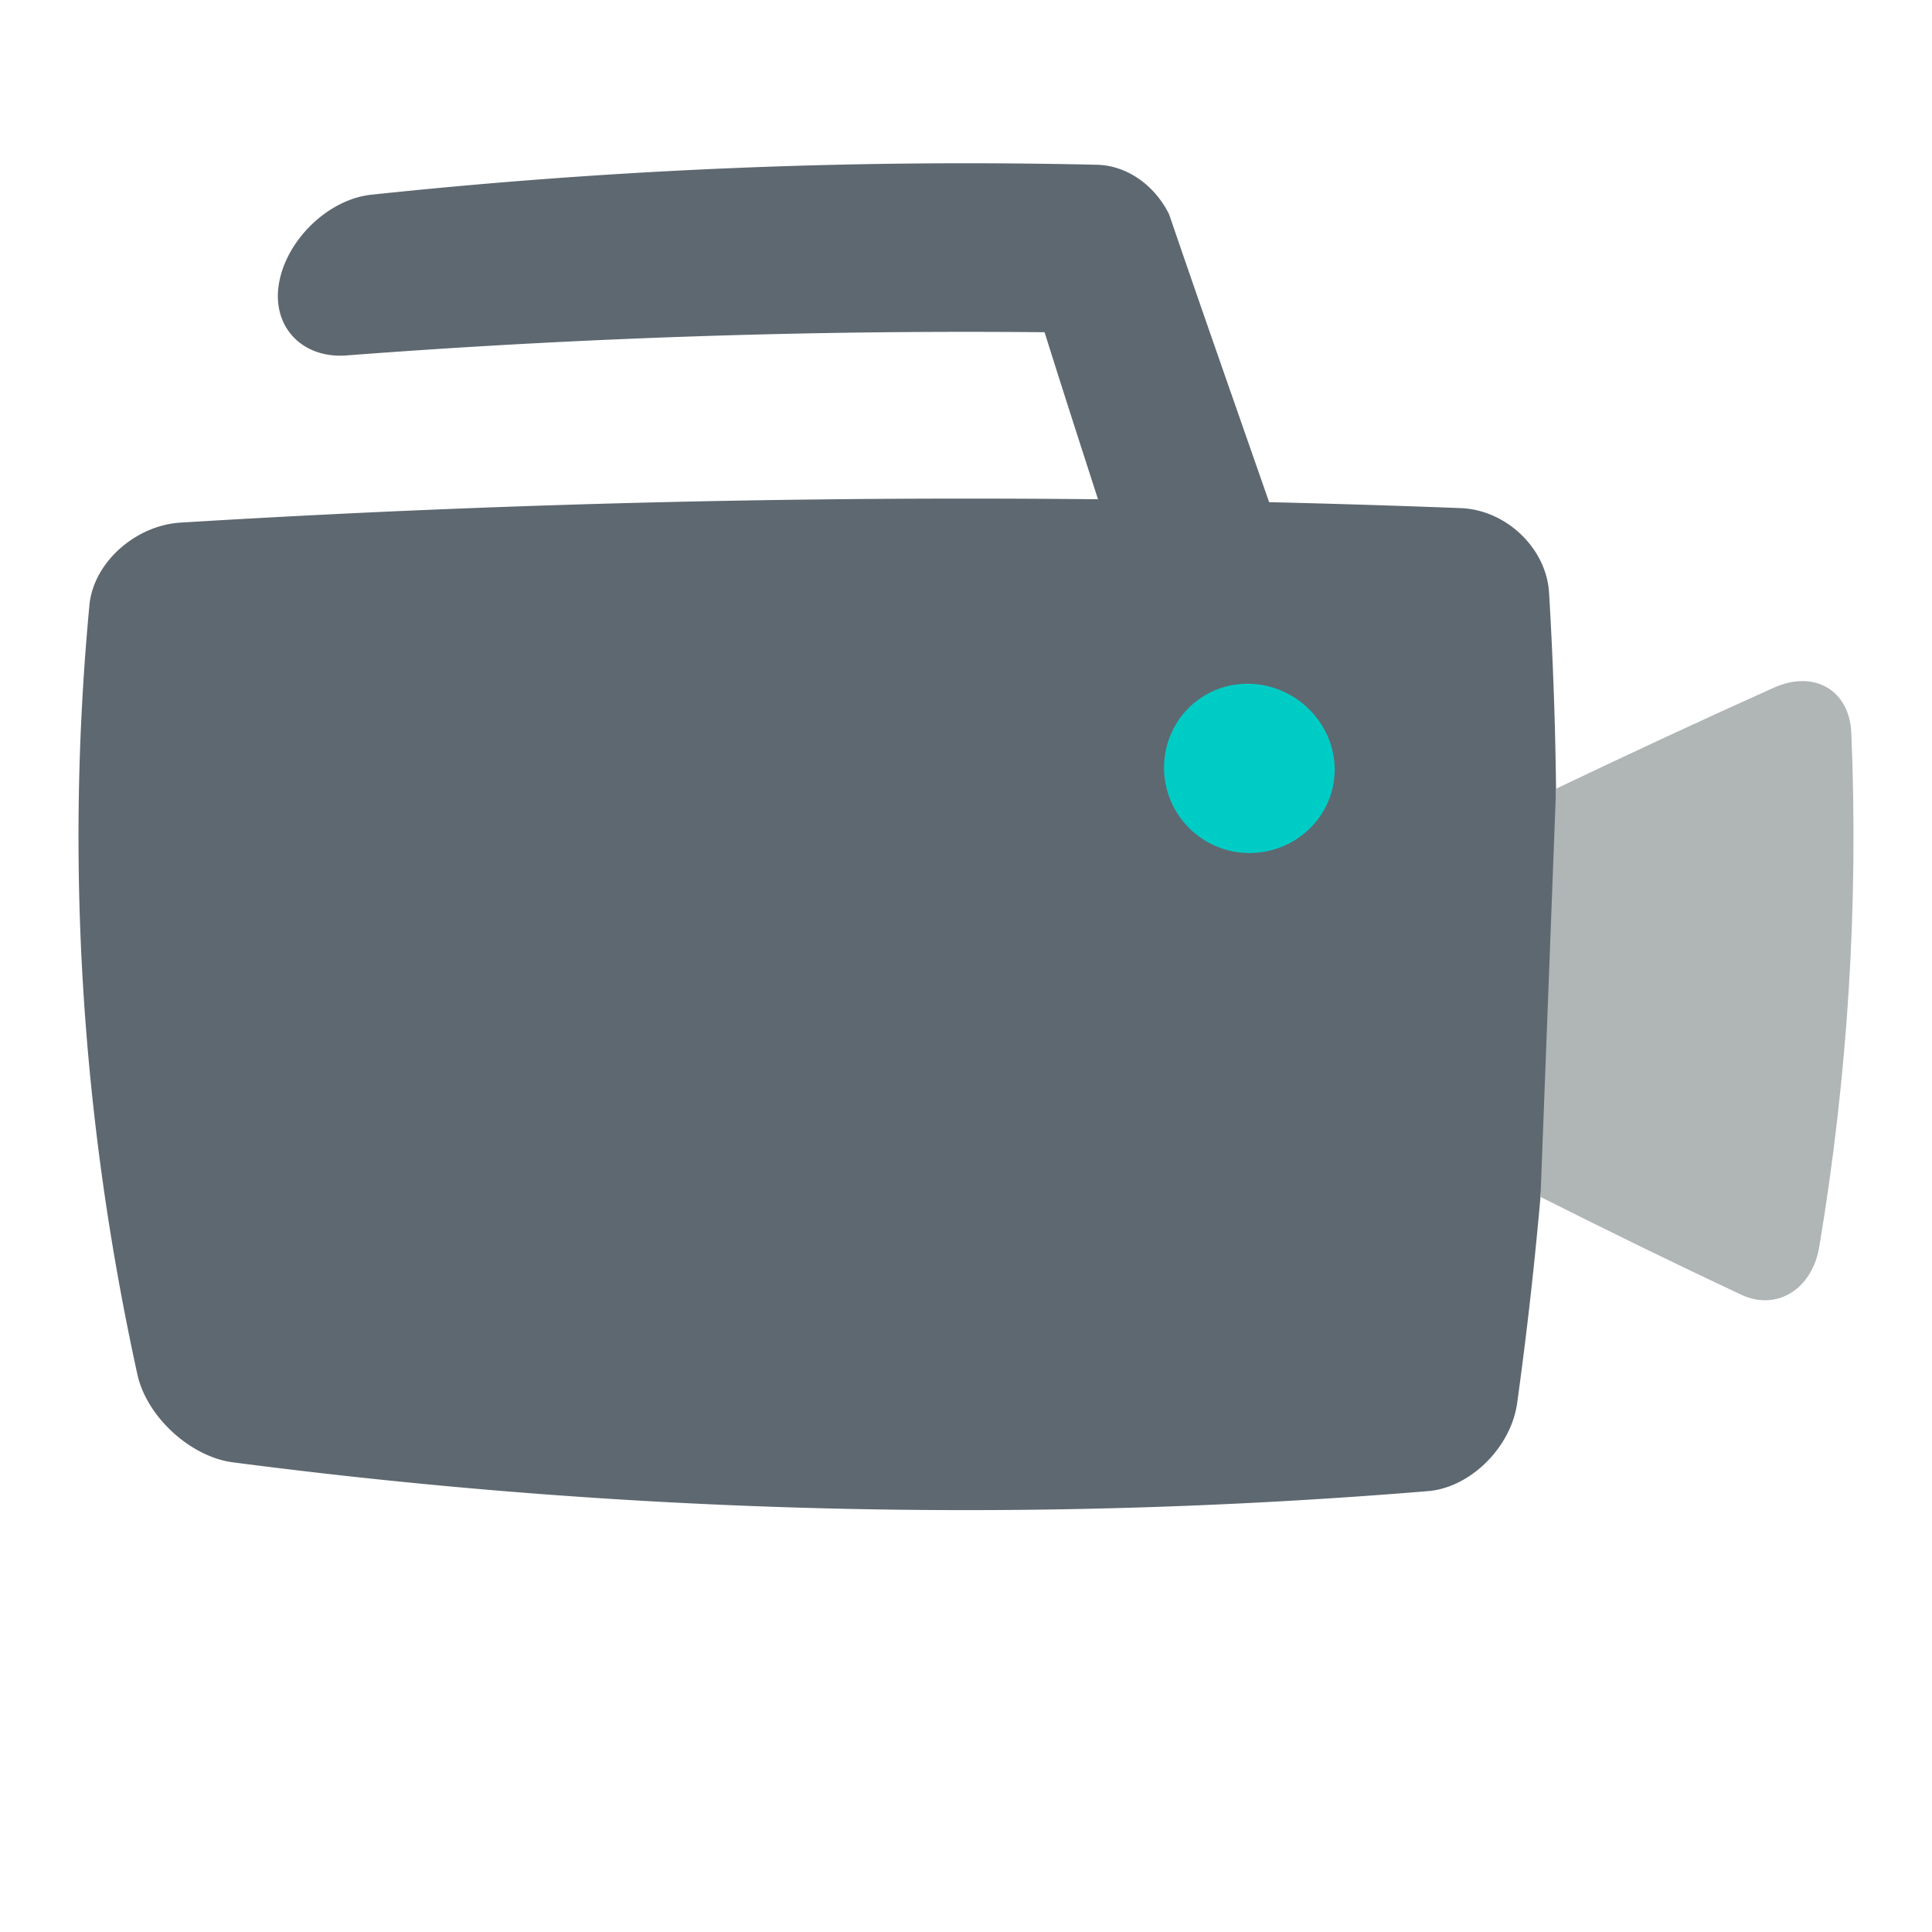 <?xml version="1.0" standalone="no"?><!DOCTYPE svg PUBLIC "-//W3C//DTD SVG 1.1//EN" "http://www.w3.org/Graphics/SVG/1.1/DTD/svg11.dtd"><svg t="1721096519509" class="icon" viewBox="0 0 1024 1024" version="1.1" xmlns="http://www.w3.org/2000/svg" p-id="2768" xmlns:xlink="http://www.w3.org/1999/xlink" width="200" height="200"><path d="M183.542 188.392a4320.44 4320.44 0 0 1 400.844-11.896c-16.36-0.28-31.46-10.268-38.664-25.816 19.524 63.096 40.252 126.224 60.732 189.12 10.868 22.268 37.6 31.728 59.576 21.372 22-10.36 30.588-36.48 19.26-58.656-21.656-62.596-44.012-125.64-65.62-188.876-7.72-15.636-22.5-25.936-38.168-26.304a2990.132 2990.132 0 0 0-384.832 15.88c-22.424 2.44-44.56 23.48-48.744 46.608-4.18 23.144 12.08 40.296 35.616 38.572z" fill="#5E6870" p-id="2769"></path><path d="M804.118 743.732c-3.36 23.576-24.84 44.708-47.172 46.596-211.24 17.368-422.48 12.264-633.72-15.292-22.332-3-45.38-24.048-50.38-46.408-29.792-136.004-38.272-272.008-25.436-408.012 2.152-22.364 24.22-42.076 48.192-43.616a6814.72 6814.72 0 0 1 678.744-7.68c23.98 0.972 45.24 21.208 46.688 44.788 8.54 143.208 2.9 286.416-16.92 429.624z" fill="#5E6870" p-id="2770"></path><path d="M824.746 418.032c38.94-18.584 77.548-36.552 115.556-53.592 21.24-9.496 39.892 1.396 40.92 23.76 3.856 90.948-1.812 181.9-17.008 272.852-3.876 22.368-22.58 33.964-41.316 25.176-34.296-16.072-69.868-33.464-106.404-51.832" fill="#B0B5B5" p-id="2771"></path><path d="M661.638 362.392c24.852 0.268 45.516 20.5 45.772 45.088 0.248 24.588-20.104 44.58-45.096 44.636-24.992 0.048-45.212-20.12-45.348-45.028-0.108-24.904 19.812-44.96 44.672-44.692z" fill="#00CCC6" p-id="2772"></path></svg>